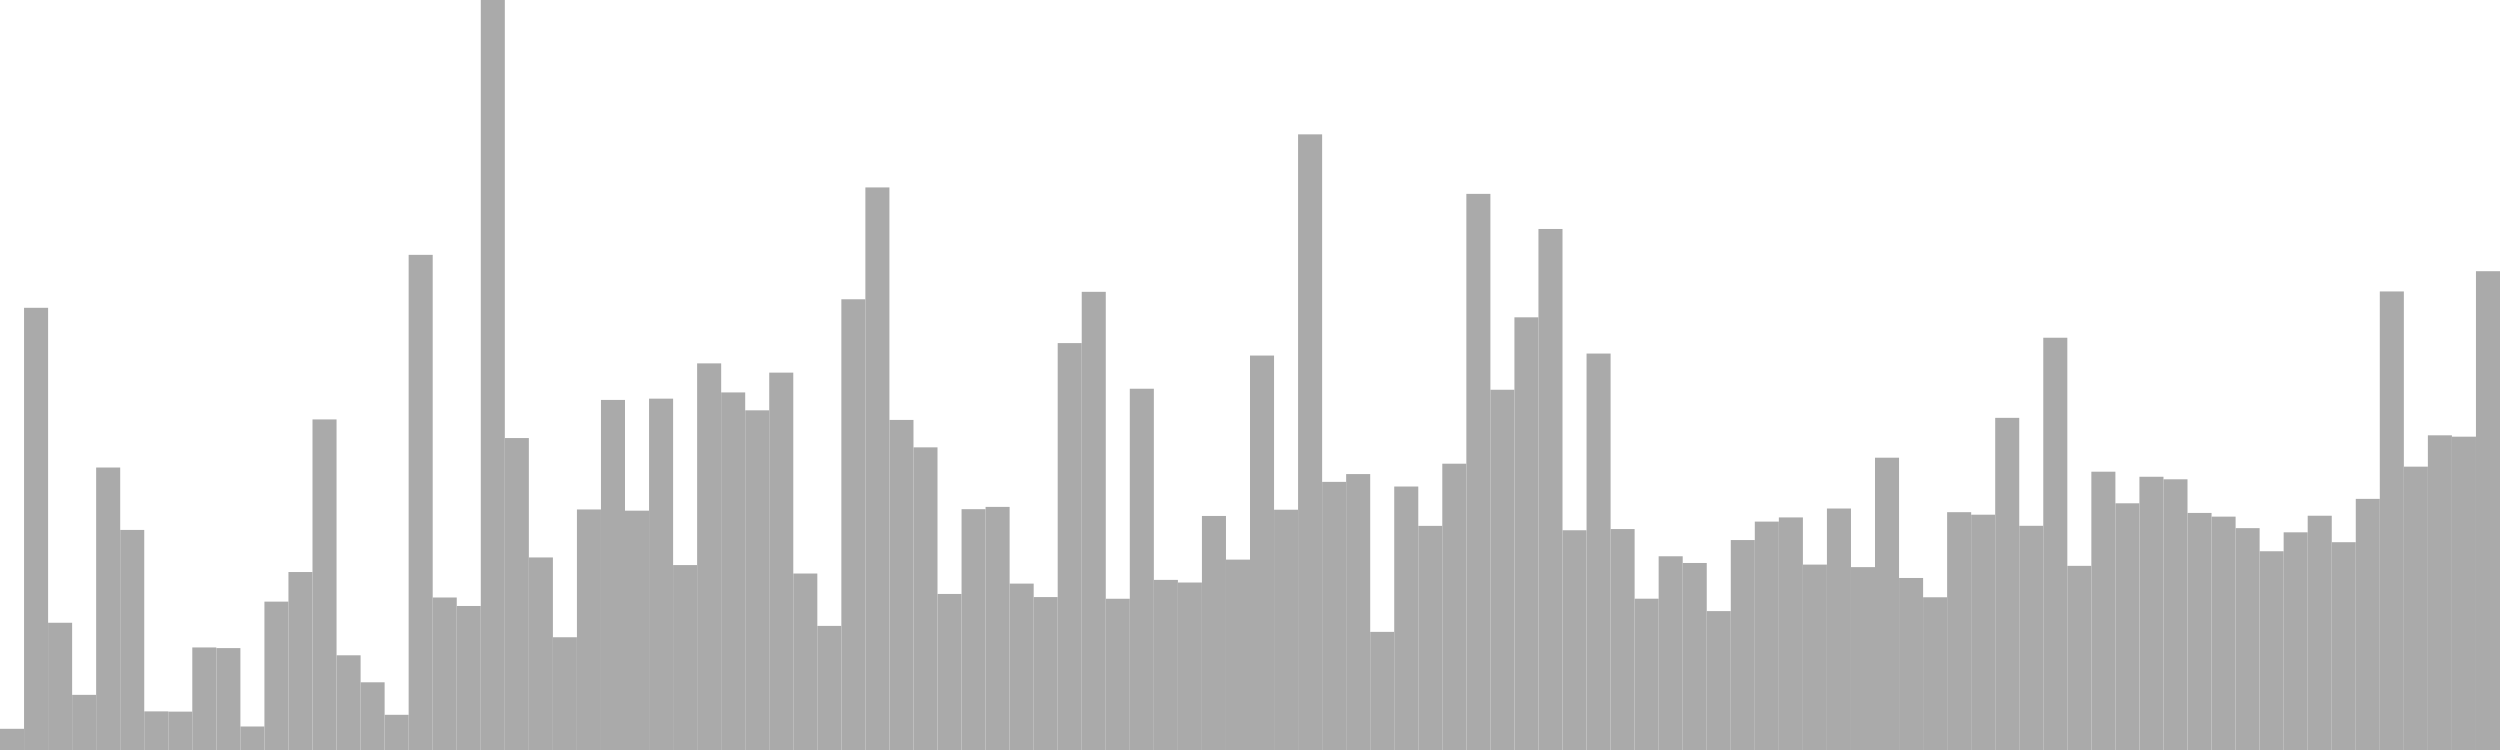 <?xml version="1.0" standalone="no"?>
<svg xmlns:xlink="http://www.w3.org/1999/xlink" xmlns="http://www.w3.org/2000/svg" class="topic-graph" style="width: 100em; height: 30em; text-align: center;"><rect width="0.962em" height="0.848em" x="0em" y="29.152em" fill="#aaa"/><rect width="0.962em" height="17.688em" x="0.962em" y="12.312em" fill="#aaa"/><rect width="0.962em" height="5.09em" x="1.923em" y="24.91em" fill="#aaa"/><rect width="0.962em" height="2.206em" x="2.885em" y="27.794em" fill="#aaa"/><rect width="0.962em" height="11.299em" x="3.846em" y="18.701em" fill="#aaa"/><rect width="0.962em" height="8.803em" x="4.808em" y="21.197em" fill="#aaa"/><rect width="0.962em" height="1.545em" x="5.769em" y="28.455em" fill="#aaa"/><rect width="0.962em" height="1.535em" x="6.731em" y="28.465em" fill="#aaa"/><rect width="0.962em" height="4.102em" x="7.692em" y="25.898em" fill="#aaa"/><rect width="0.962em" height="4.076em" x="8.654em" y="25.924em" fill="#aaa"/><rect width="0.962em" height="0.94em" x="9.615em" y="29.06em" fill="#aaa"/><rect width="0.962em" height="5.935em" x="10.577em" y="24.065em" fill="#aaa"/><rect width="0.962em" height="7.119em" x="11.538em" y="22.881em" fill="#aaa"/><rect width="0.962em" height="13.223em" x="12.5em" y="16.777em" fill="#aaa"/><rect width="0.962em" height="3.788em" x="13.462em" y="26.212em" fill="#aaa"/><rect width="0.962em" height="2.708em" x="14.423em" y="27.292em" fill="#aaa"/><rect width="0.962em" height="1.408em" x="15.385em" y="28.592em" fill="#aaa"/><rect width="0.962em" height="19.806em" x="16.346em" y="10.194em" fill="#aaa"/><rect width="0.962em" height="6.1em" x="17.308em" y="23.9em" fill="#aaa"/><rect width="0.962em" height="5.761em" x="18.269em" y="24.239em" fill="#aaa"/><rect width="0.962em" height="30em" x="19.231em" y="0em" fill="#aaa"/><rect width="0.962em" height="12.478em" x="20.192em" y="17.522em" fill="#aaa"/><rect width="0.962em" height="7.702em" x="21.154em" y="22.298em" fill="#aaa"/><rect width="0.962em" height="4.51em" x="22.115em" y="25.49em" fill="#aaa"/><rect width="0.962em" height="9.621em" x="23.077em" y="20.379em" fill="#aaa"/><rect width="0.962em" height="14.003em" x="24.038em" y="15.997em" fill="#aaa"/><rect width="0.962em" height="9.573em" x="25em" y="20.427em" fill="#aaa"/><rect width="0.962em" height="14.054em" x="25.962em" y="15.946em" fill="#aaa"/><rect width="0.962em" height="7.397em" x="26.923em" y="22.603em" fill="#aaa"/><rect width="0.962em" height="15.465em" x="27.885em" y="14.535em" fill="#aaa"/><rect width="0.962em" height="14.303em" x="28.846em" y="15.697em" fill="#aaa"/><rect width="0.962em" height="13.587em" x="29.808em" y="16.413em" fill="#aaa"/><rect width="0.962em" height="15.095em" x="30.769em" y="14.905em" fill="#aaa"/><rect width="0.962em" height="7.059em" x="31.731em" y="22.941em" fill="#aaa"/><rect width="0.962em" height="4.964em" x="32.692em" y="25.036em" fill="#aaa"/><rect width="0.962em" height="18.029em" x="33.654em" y="11.971em" fill="#aaa"/><rect width="0.962em" height="22.503em" x="34.615em" y="7.497em" fill="#aaa"/><rect width="0.962em" height="13.203em" x="35.577em" y="16.797em" fill="#aaa"/><rect width="0.962em" height="12.106em" x="36.538em" y="17.894em" fill="#aaa"/><rect width="0.962em" height="6.242em" x="37.5em" y="23.758em" fill="#aaa"/><rect width="0.962em" height="9.633em" x="38.462em" y="20.367em" fill="#aaa"/><rect width="0.962em" height="9.724em" x="39.423em" y="20.276em" fill="#aaa"/><rect width="0.962em" height="6.656em" x="40.385em" y="23.344em" fill="#aaa"/><rect width="0.962em" height="6.117em" x="41.346em" y="23.883em" fill="#aaa"/><rect width="0.962em" height="16.276em" x="42.308em" y="13.724em" fill="#aaa"/><rect width="0.962em" height="18.327em" x="43.269em" y="11.673em" fill="#aaa"/><rect width="0.962em" height="6.05em" x="44.231em" y="23.95em" fill="#aaa"/><rect width="0.962em" height="14.451em" x="45.192em" y="15.549em" fill="#aaa"/><rect width="0.962em" height="6.804em" x="46.154em" y="23.196em" fill="#aaa"/><rect width="0.962em" height="6.699em" x="47.115em" y="23.301em" fill="#aaa"/><rect width="0.962em" height="9.362em" x="48.077em" y="20.638em" fill="#aaa"/><rect width="0.962em" height="7.615em" x="49.038em" y="22.385em" fill="#aaa"/><rect width="0.962em" height="15.778em" x="50em" y="14.222em" fill="#aaa"/><rect width="0.962em" height="9.611em" x="50.962em" y="20.389em" fill="#aaa"/><rect width="0.962em" height="24.626em" x="51.923em" y="5.374em" fill="#aaa"/><rect width="0.962em" height="10.725em" x="52.885em" y="19.275em" fill="#aaa"/><rect width="0.962em" height="11.037em" x="53.846em" y="18.963em" fill="#aaa"/><rect width="0.962em" height="4.725em" x="54.808em" y="25.275em" fill="#aaa"/><rect width="0.962em" height="10.539em" x="55.769em" y="19.461em" fill="#aaa"/><rect width="0.962em" height="8.965em" x="56.731em" y="21.035em" fill="#aaa"/><rect width="0.962em" height="11.452em" x="57.692em" y="18.548em" fill="#aaa"/><rect width="0.962em" height="22.245em" x="58.654em" y="7.755em" fill="#aaa"/><rect width="0.962em" height="14.41em" x="59.615em" y="15.59em" fill="#aaa"/><rect width="0.962em" height="17.307em" x="60.577em" y="12.693em" fill="#aaa"/><rect width="0.962em" height="20.841em" x="61.538em" y="9.159em" fill="#aaa"/><rect width="0.962em" height="8.79em" x="62.5em" y="21.21em" fill="#aaa"/><rect width="0.962em" height="15.858em" x="63.462em" y="14.142em" fill="#aaa"/><rect width="0.962em" height="8.838em" x="64.423em" y="21.162em" fill="#aaa"/><rect width="0.962em" height="6.052em" x="65.385em" y="23.948em" fill="#aaa"/><rect width="0.962em" height="7.749em" x="66.346em" y="22.251em" fill="#aaa"/><rect width="0.962em" height="7.481em" x="67.308em" y="22.519em" fill="#aaa"/><rect width="0.962em" height="5.556em" x="68.269em" y="24.444em" fill="#aaa"/><rect width="0.962em" height="8.398em" x="69.231em" y="21.602em" fill="#aaa"/><rect width="0.962em" height="9.136em" x="70.192em" y="20.864em" fill="#aaa"/><rect width="0.962em" height="9.303em" x="71.154em" y="20.697em" fill="#aaa"/><rect width="0.962em" height="7.416em" x="72.115em" y="22.584em" fill="#aaa"/><rect width="0.962em" height="9.659em" x="73.077em" y="20.341em" fill="#aaa"/><rect width="0.962em" height="7.315em" x="74.038em" y="22.685em" fill="#aaa"/><rect width="0.962em" height="11.692em" x="75em" y="18.308em" fill="#aaa"/><rect width="0.962em" height="6.881em" x="75.962em" y="23.119em" fill="#aaa"/><rect width="0.962em" height="6.109em" x="76.923em" y="23.891em" fill="#aaa"/><rect width="0.962em" height="9.513em" x="77.885em" y="20.487em" fill="#aaa"/><rect width="0.962em" height="9.412em" x="78.846em" y="20.588em" fill="#aaa"/><rect width="0.962em" height="13.286em" x="79.808em" y="16.714em" fill="#aaa"/><rect width="0.962em" height="8.968em" x="80.769em" y="21.032em" fill="#aaa"/><rect width="0.962em" height="16.491em" x="81.731em" y="13.509em" fill="#aaa"/><rect width="0.962em" height="7.366em" x="82.692em" y="22.634em" fill="#aaa"/><rect width="0.962em" height="11.132em" x="83.654em" y="18.868em" fill="#aaa"/><rect width="0.962em" height="9.868em" x="84.615em" y="20.132em" fill="#aaa"/><rect width="0.962em" height="10.93em" x="85.577em" y="19.07em" fill="#aaa"/><rect width="0.962em" height="10.828em" x="86.538em" y="19.172em" fill="#aaa"/><rect width="0.962em" height="9.483em" x="87.5em" y="20.517em" fill="#aaa"/><rect width="0.962em" height="9.335em" x="88.462em" y="20.665em" fill="#aaa"/><rect width="0.962em" height="8.874em" x="89.423em" y="21.126em" fill="#aaa"/><rect width="0.962em" height="7.95em" x="90.385em" y="22.05em" fill="#aaa"/><rect width="0.962em" height="8.707em" x="91.346em" y="21.293em" fill="#aaa"/><rect width="0.962em" height="9.371em" x="92.308em" y="20.629em" fill="#aaa"/><rect width="0.962em" height="8.312em" x="93.269em" y="21.688em" fill="#aaa"/><rect width="0.962em" height="10.045em" x="94.231em" y="19.955em" fill="#aaa"/><rect width="0.962em" height="18.342em" x="95.192em" y="11.658em" fill="#aaa"/><rect width="0.962em" height="11.334em" x="96.154em" y="18.666em" fill="#aaa"/><rect width="0.962em" height="12.587em" x="97.115em" y="17.413em" fill="#aaa"/><rect width="0.962em" height="12.533em" x="98.077em" y="17.467em" fill="#aaa"/><rect width="0.962em" height="19.152em" x="99.038em" y="10.848em" fill="#aaa"/></svg>